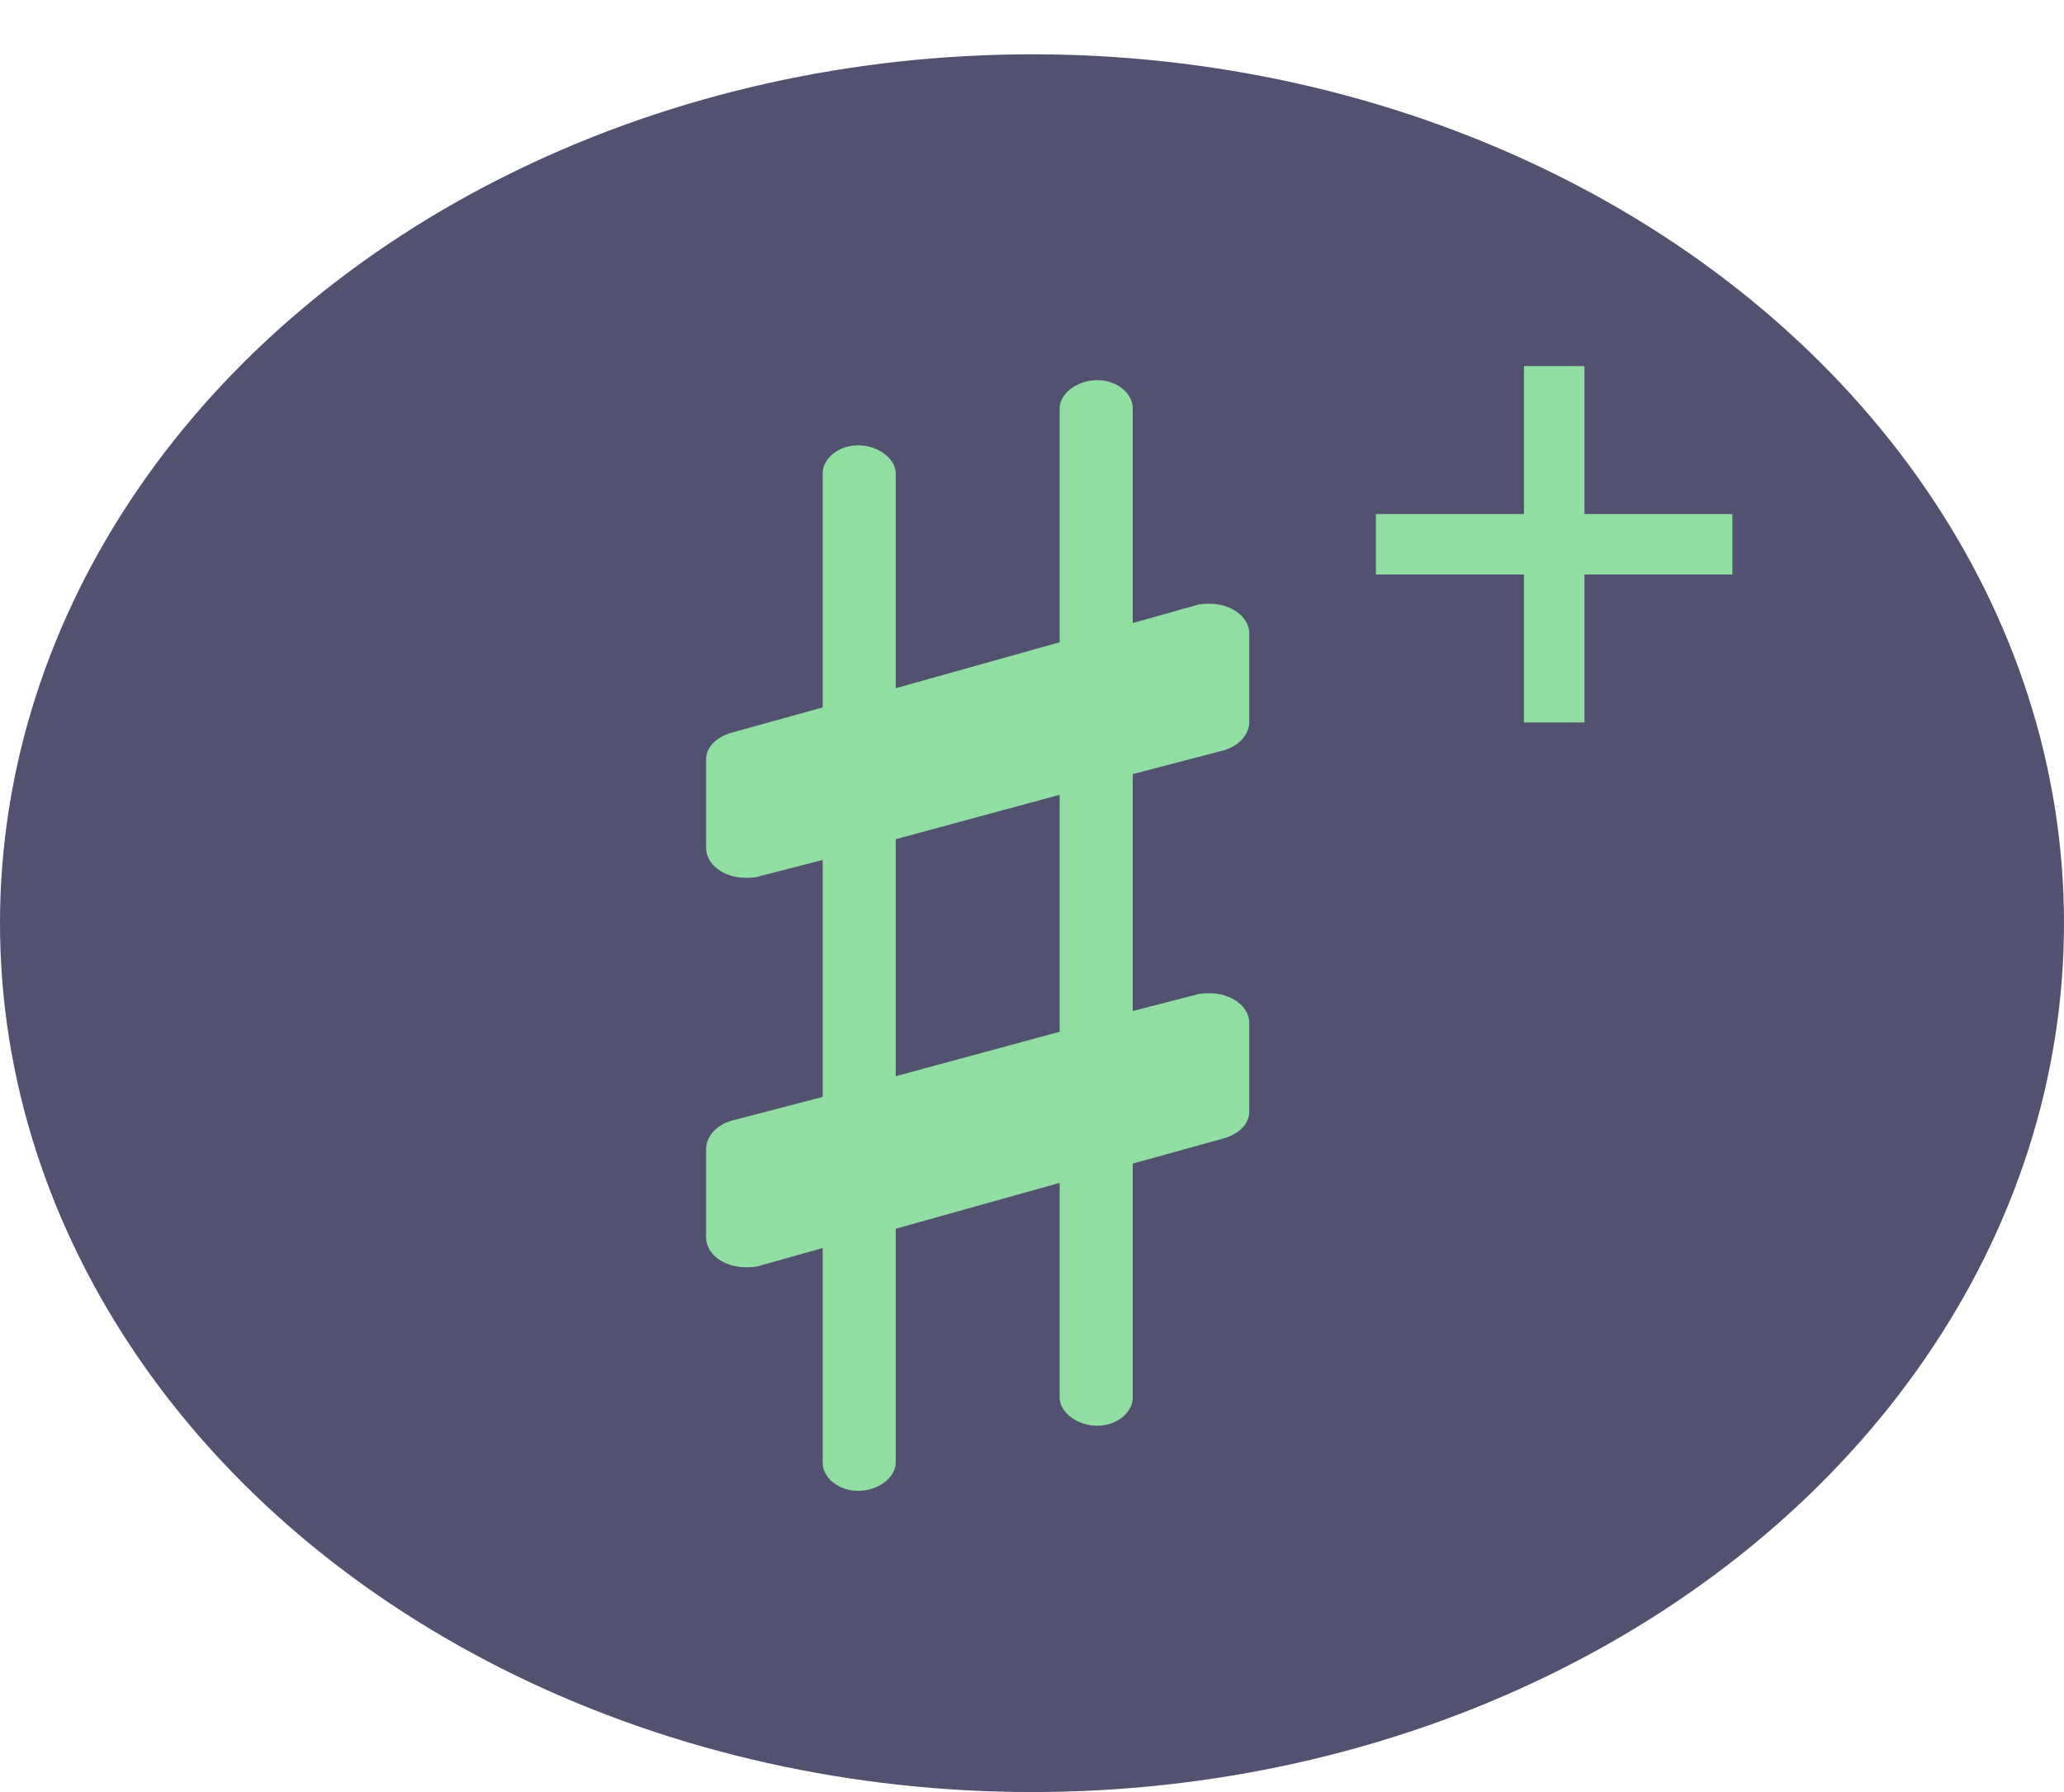 <svg width="38" height="33" viewBox="0 0 38 33" fill="none" xmlns="http://www.w3.org/2000/svg">
<ellipse cx="19" cy="17" rx="19" ry="16" fill="#525170"/>
<path d="M20.855 25.736C20.855 26.009 20.564 26.255 20.2 26.255C19.836 26.255 19.509 26.009 19.509 25.736V21.782L16.491 22.627V26.936C16.491 27.209 16.164 27.454 15.8 27.454C15.436 27.454 15.146 27.209 15.146 26.936V22.982L13.982 23.309C13.909 23.336 13.8 23.336 13.727 23.336C13.327 23.336 13 23.091 13 22.791V21.154C13 20.936 13.182 20.718 13.473 20.636L15.146 20.2V15.836L13.982 16.136C13.909 16.164 13.8 16.164 13.727 16.164C13.327 16.164 13 15.918 13 15.618V13.982C13 13.764 13.182 13.573 13.473 13.491L15.146 13.027V8.718C15.146 8.445 15.436 8.2 15.8 8.2C16.164 8.2 16.491 8.445 16.491 8.718V12.673L19.509 11.827V7.518C19.509 7.245 19.836 7 20.2 7C20.564 7 20.855 7.245 20.855 7.518V11.473L22.018 11.146C22.091 11.118 22.2 11.118 22.273 11.118C22.673 11.118 23 11.364 23 11.664V13.3C23 13.518 22.818 13.736 22.527 13.818L20.855 14.255V18.618L22.018 18.318C22.091 18.291 22.2 18.291 22.273 18.291C22.673 18.291 23 18.536 23 18.836V20.473C23 20.691 22.818 20.882 22.527 20.964L20.855 21.427V25.736ZM16.491 15.454V19.818L19.509 19V14.636L16.491 15.454Z" fill="#91DEA2"/>
<path d="M28.057 13.304V6.741H29.171V13.304H28.057ZM25.332 10.579V9.466H31.895V10.579H25.332Z" fill="#91DEA2"/>
</svg>

